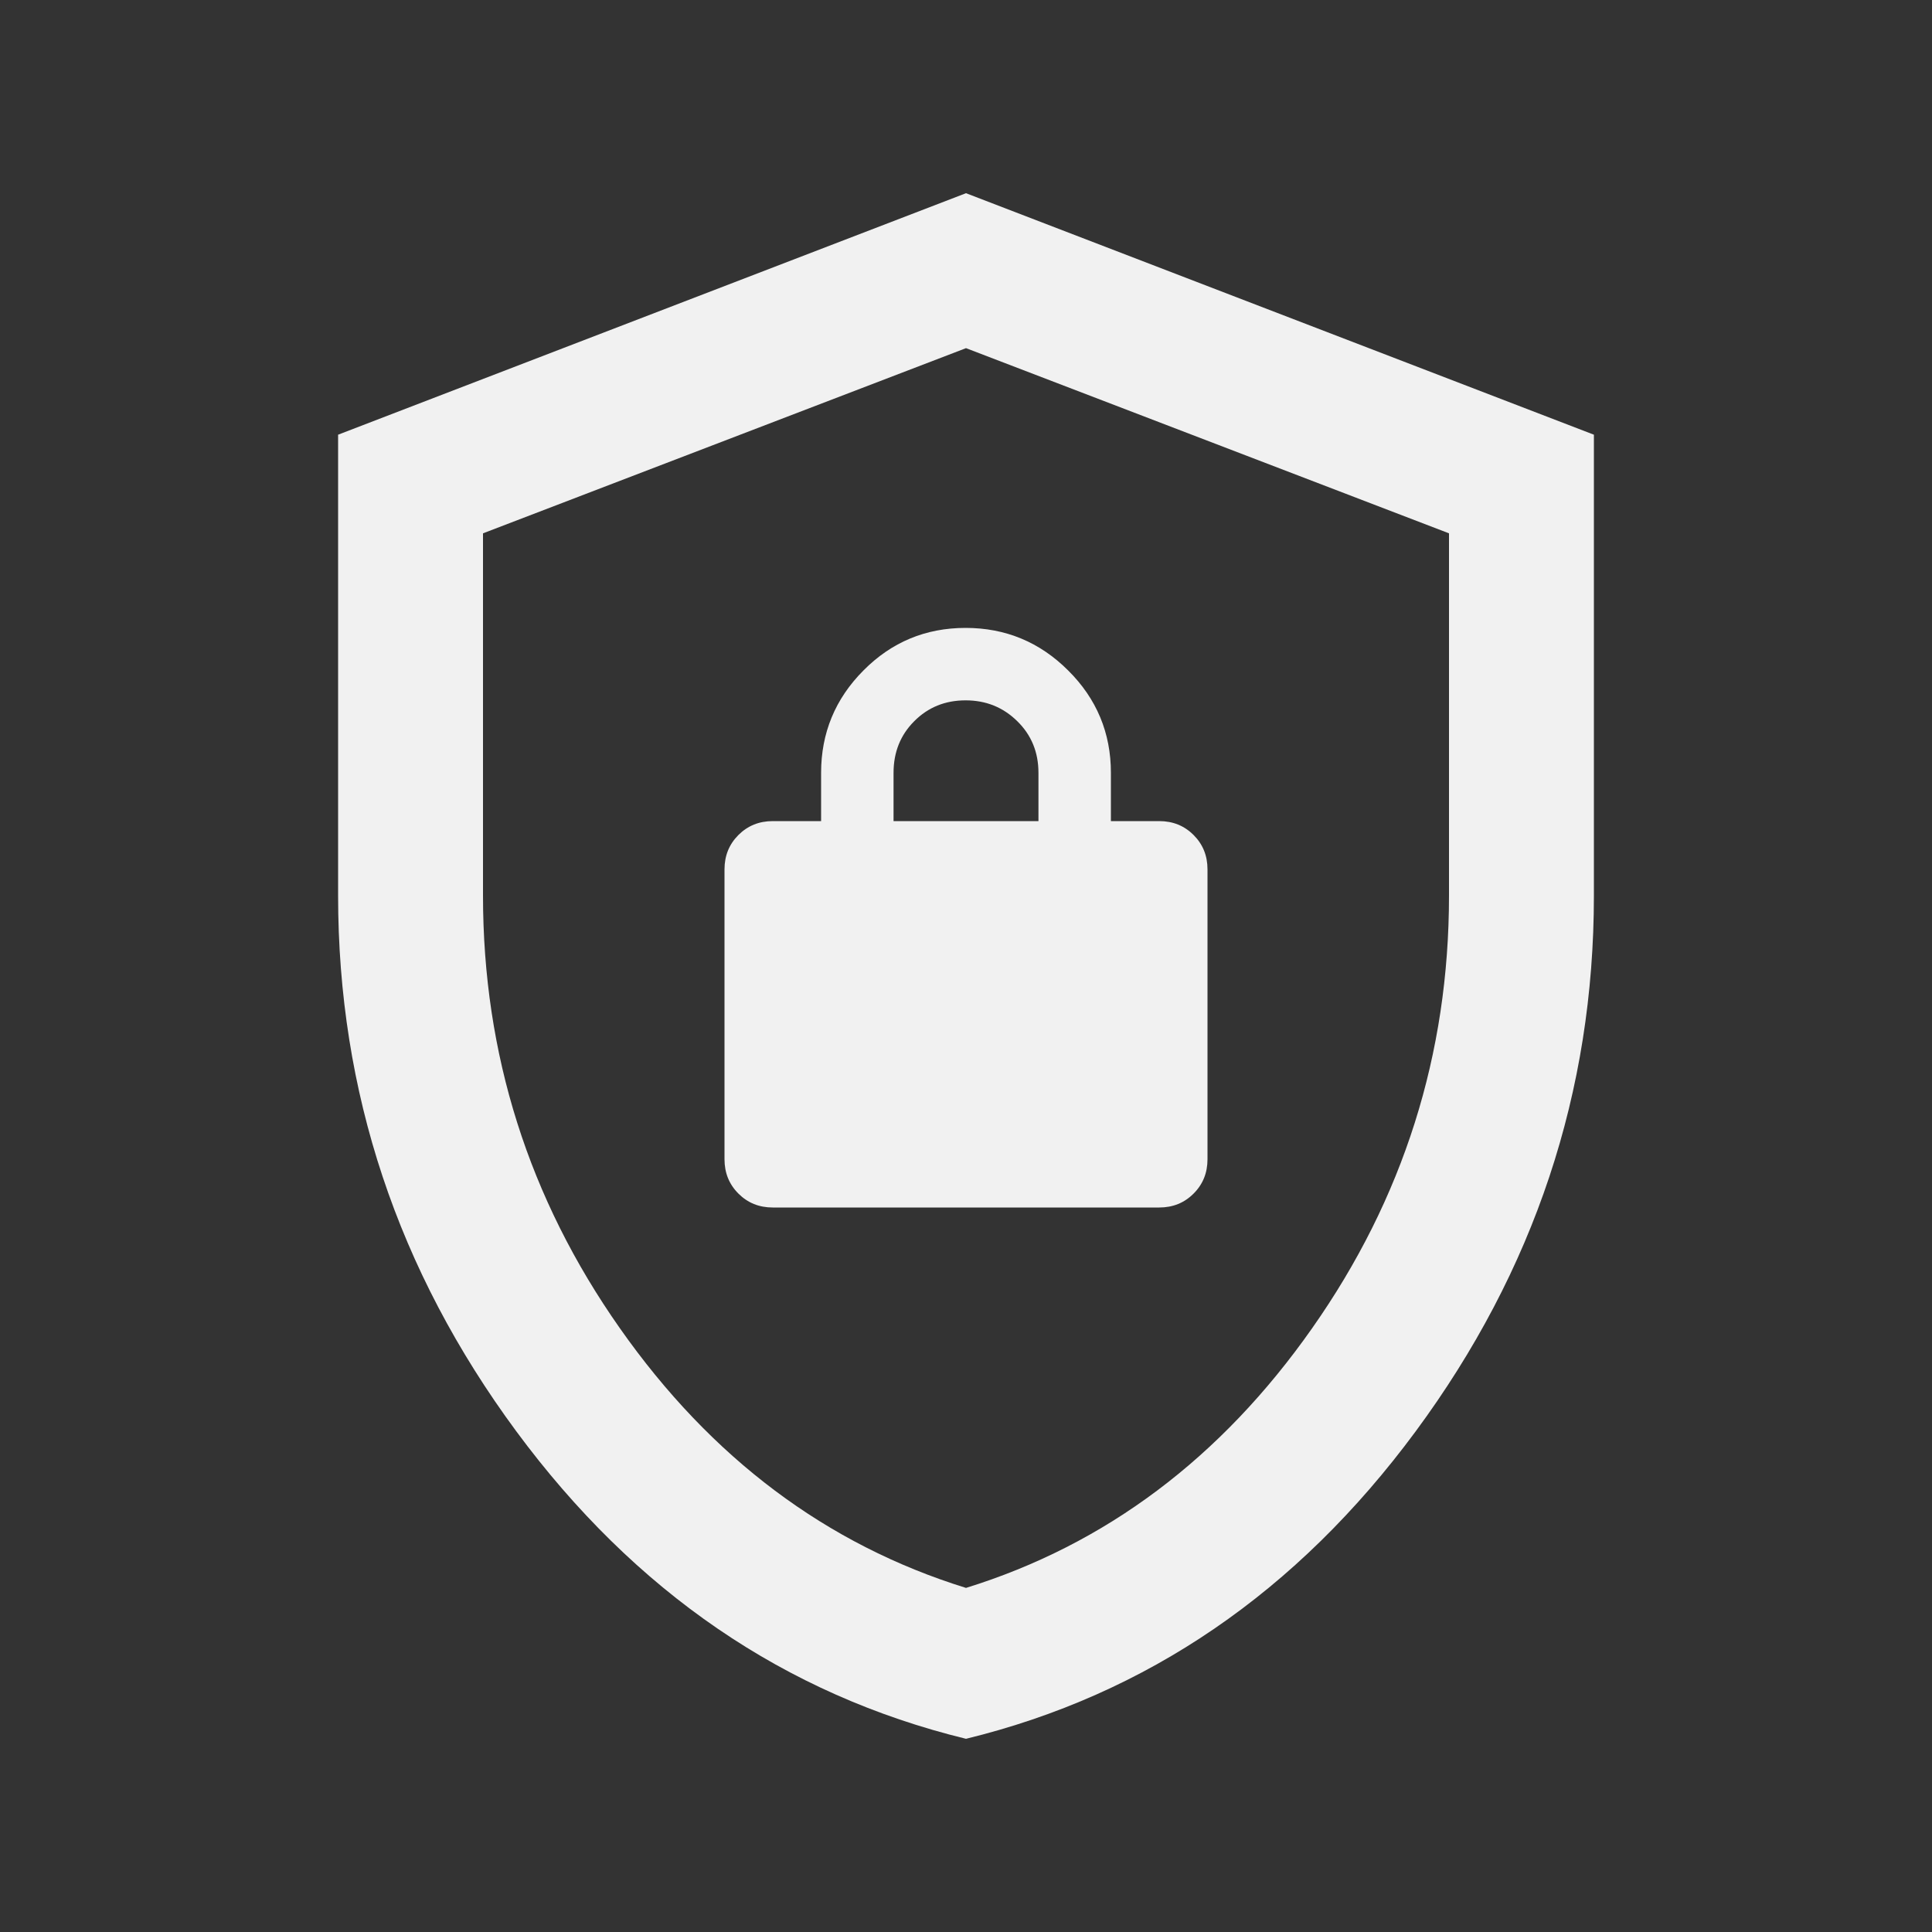 <svg width="20" height="20" viewBox="0 0 20 20" fill="none" xmlns="http://www.w3.org/2000/svg">
<rect x="0" y="0" width="20" height="20" fill="#333333" stroke="none"/>
<path d="M10 18C8.125 17.542 6.573 16.48 5.344 14.816C4.115 13.151 3.5 11.303 3.5 9.271V4.5L10 2L16.5 4.5V9.271C16.5 11.303 15.885 13.151 14.656 14.816C13.427 16.48 11.875 17.542 10 18ZM10 16.438C11.444 15.99 12.639 15.094 13.583 13.75C14.528 12.406 15 10.913 15 9.271V5.521L10 3.604L5 5.521V9.271C5 10.913 5.472 12.406 6.417 13.75C7.361 15.094 8.556 15.99 10 16.438ZM8 12.5H12C12.142 12.5 12.26 12.452 12.356 12.356C12.452 12.26 12.5 12.142 12.5 12V9C12.5 8.858 12.452 8.74 12.356 8.644C12.26 8.548 12.142 8.5 12 8.5H11.5V8C11.5 7.588 11.353 7.234 11.058 6.941C10.764 6.647 10.409 6.5 9.996 6.5C9.582 6.5 9.229 6.647 8.938 6.941C8.646 7.234 8.5 7.588 8.5 8V8.5H8C7.858 8.5 7.74 8.548 7.644 8.644C7.548 8.74 7.5 8.858 7.5 9V12C7.5 12.142 7.548 12.26 7.644 12.356C7.74 12.452 7.858 12.5 8 12.5ZM9.25 8.5V8C9.25 7.787 9.321 7.609 9.464 7.466C9.607 7.322 9.784 7.25 9.996 7.25C10.207 7.25 10.385 7.322 10.531 7.466C10.677 7.609 10.75 7.787 10.75 8V8.5H9.25Z" fill="#F1F1F1"/>
</svg>
